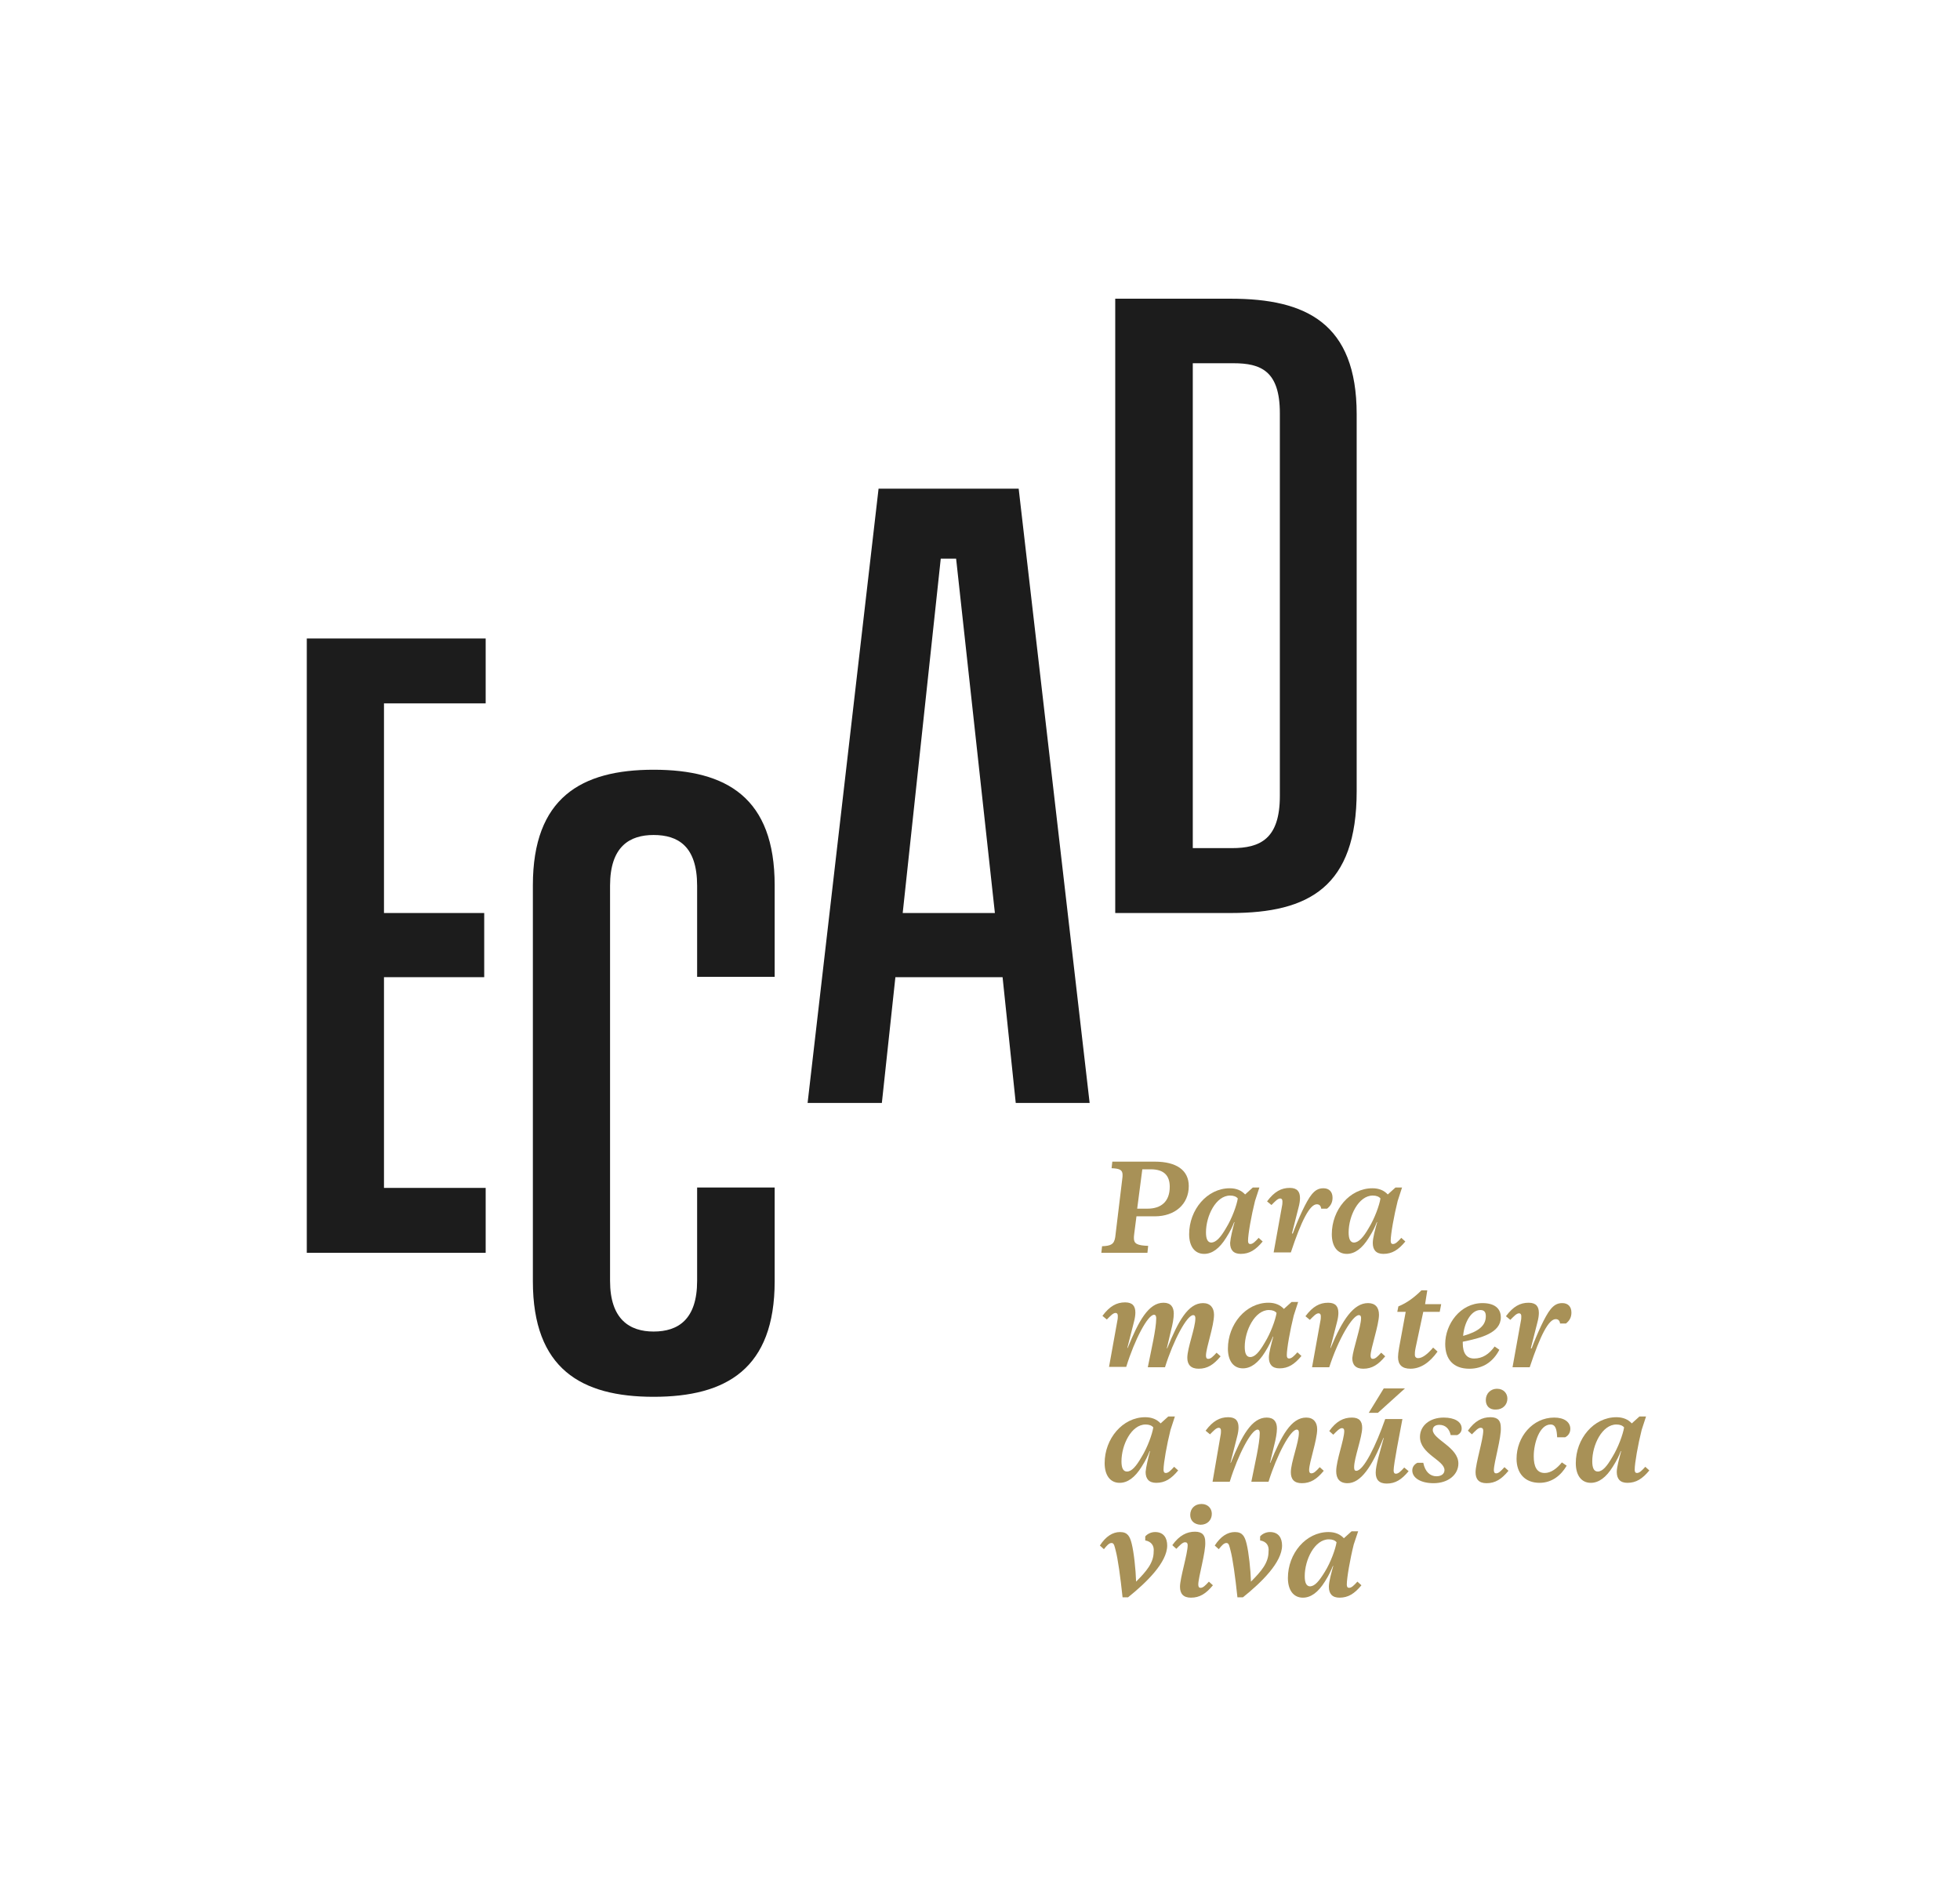 <svg width="347" height="336" viewBox="0 0 347 336" fill="none" xmlns="http://www.w3.org/2000/svg">
<mask id="mask0_705_6522" style="mask-type:luminance" maskUnits="userSpaceOnUse" x="0" y="0" width="347" height="336">
<path d="M346.03 0H0V336H346.03V0Z" fill="white"/>
</mask>
<g mask="url(#mask0_705_6522)">
<path d="M200.811 218.381C200.746 218.833 200.746 219.026 200.746 219.22C200.746 220.188 201.329 220.511 203.272 220.575L203.143 221.802H194.982L195.112 220.64C196.666 220.576 197.249 220.317 197.443 219.026L198.674 208.828C198.739 208.441 198.739 208.183 198.739 207.989C198.739 207.085 198.156 206.892 196.796 206.827L196.925 205.665H204.438C208.324 205.665 210.461 207.214 210.461 209.99C210.461 213.217 208 215.347 204.438 215.347H201.2L200.811 218.381ZM201.329 213.992H203.143C205.604 213.992 207.093 212.701 207.093 210.119C207.093 208.183 206.122 207.021 203.725 207.021H202.236L201.329 213.992Z" fill="#A89157"/>
<path d="M218.558 216.381H218.493C218.169 217.22 217.846 217.93 217.069 219.156C215.903 221.028 214.608 221.996 213.183 221.996C211.499 221.996 210.527 220.641 210.527 218.511C210.527 214.186 213.701 210.378 217.716 210.378C218.882 210.378 219.789 210.765 220.436 211.475L221.796 210.249H222.962L222.185 212.637C221.537 215.219 220.954 218.511 220.954 219.673C220.954 220.06 221.084 220.253 221.343 220.253C221.796 220.253 222.185 219.866 222.832 219.156L223.545 219.802C222.314 221.286 221.213 221.996 219.659 221.996C218.364 221.996 217.781 221.286 217.781 220.06C217.846 219.156 218.234 217.542 218.558 216.381ZM217.069 217.413C218.105 215.735 218.947 213.412 219.141 212.185C218.882 211.862 218.429 211.669 217.781 211.669C215.255 211.669 213.507 215.283 213.507 218.188C213.507 219.285 213.766 219.995 214.478 219.995C215.32 219.931 216.097 219.092 217.069 217.413Z" fill="#A89157"/>
<path d="M228.856 218.445C229.763 215.993 231.253 212.636 232.223 211.474C232.806 210.764 233.389 210.377 234.296 210.377C235.332 210.377 235.915 211.023 235.915 212.055C235.915 212.959 235.526 213.54 234.943 213.992H233.907C233.842 213.475 233.584 213.217 233.13 213.217C231.9 213.217 230.41 216.057 228.533 221.737H225.488L226.977 213.475C227.043 213.217 227.043 212.83 227.043 212.701C227.043 212.378 226.914 212.185 226.654 212.185C226.2 212.185 225.747 212.701 225.099 213.346L224.322 212.701C225.618 210.958 226.848 210.313 228.338 210.313C229.697 210.313 230.152 211.023 230.152 212.12C230.152 212.507 230.086 213.088 229.892 213.798L228.727 218.381H228.856V218.445Z" fill="#A89157"/>
<path d="M243.815 216.381H243.75C243.427 217.22 243.103 217.93 242.326 219.156C241.159 221.028 239.863 221.996 238.439 221.996C236.756 221.996 235.784 220.641 235.784 218.511C235.784 214.186 238.957 210.378 242.972 210.378C244.139 210.378 245.046 210.765 245.693 211.475L247.053 210.249H248.218L247.442 212.637C246.794 215.219 246.21 218.511 246.21 219.673C246.21 220.06 246.341 220.253 246.599 220.253C247.053 220.253 247.442 219.866 248.089 219.156L248.802 219.802C247.571 221.286 246.47 221.996 244.917 221.996C243.621 221.996 243.038 221.286 243.038 220.06C243.038 219.156 243.49 217.542 243.815 216.381ZM242.326 217.413C243.361 215.735 244.204 213.412 244.397 212.185C244.139 211.862 243.685 211.669 243.038 211.669C240.512 211.669 238.764 215.283 238.764 218.188C238.764 219.285 239.022 219.995 239.734 219.995C240.577 219.931 241.353 219.092 242.326 217.413Z" fill="#A89157"/>
<path d="M206.576 238.714H206.641C208.584 233.936 210.332 230.711 212.988 230.711C214.283 230.711 214.93 231.548 214.93 232.775C214.93 234.776 213.506 238.649 213.506 240.005C213.506 240.392 213.635 240.584 213.894 240.584C214.348 240.584 214.736 240.197 215.384 239.489L216.096 240.134C214.866 241.619 213.765 242.327 212.21 242.327C210.85 242.327 210.203 241.619 210.203 240.392C210.203 238.649 211.628 235.1 211.628 233.42C211.628 233.099 211.563 232.841 211.239 232.841C210.138 232.841 207.742 237.293 206.252 242.069H203.208C203.791 239.101 204.698 235.292 204.698 233.42C204.698 233.099 204.633 232.775 204.309 232.775C203.208 232.775 200.877 237.164 199.387 242.006H196.343L197.833 233.744C197.898 233.486 197.898 233.099 197.898 232.97C197.898 232.646 197.768 232.452 197.509 232.452C197.056 232.452 196.602 232.97 195.955 233.615L195.178 232.97C196.473 231.227 197.703 230.58 199.193 230.58C200.553 230.58 201.006 231.29 201.006 232.388C201.006 232.775 200.942 233.357 200.747 234.066L199.582 238.649H199.646C201.589 233.873 203.338 230.645 205.993 230.645C207.288 230.645 207.807 231.419 207.807 232.581C207.807 233.357 207.612 234.453 207.288 235.679L206.576 238.714Z" fill="#A89157"/>
<path d="M225.42 236.646H225.356C225.032 237.422 224.708 238.196 223.931 239.423C222.765 241.295 221.47 242.262 220.045 242.262C218.361 242.262 217.39 240.906 217.39 238.776C217.39 234.453 220.563 230.643 224.578 230.643C225.744 230.643 226.65 231.032 227.299 231.741L228.658 230.514H229.824L229.047 232.904C228.4 235.485 227.817 238.776 227.817 239.939C227.817 240.326 227.946 240.519 228.205 240.519C228.658 240.519 229.047 240.132 229.695 239.423L230.408 240.068C229.176 241.553 228.076 242.262 226.521 242.262C225.226 242.262 224.643 241.553 224.643 240.326C224.643 239.487 225.096 237.873 225.42 236.646ZM223.931 237.68C224.967 236.001 225.809 233.678 226.003 232.452C225.744 232.128 225.291 231.936 224.643 231.936C222.182 231.936 220.369 235.55 220.369 238.455C220.369 239.552 220.628 240.261 221.34 240.261C222.182 240.261 222.959 239.358 223.931 237.68Z" fill="#A89157"/>
<path d="M240.965 233.355C240.965 233.097 240.899 232.839 240.576 232.839C239.475 232.839 236.949 237.035 235.33 242.069H232.287L233.775 233.807C233.84 233.549 233.84 233.162 233.84 233.033C233.84 232.71 233.711 232.517 233.451 232.517C232.999 232.517 232.545 233.033 231.898 233.678L231.12 233.033C232.416 231.29 233.646 230.645 235.136 230.645C236.495 230.645 236.949 231.354 236.949 232.452C236.949 232.839 236.884 233.42 236.689 234.129L235.525 238.649H235.588C237.661 233.613 239.669 230.709 242.195 230.709C243.491 230.709 244.137 231.483 244.137 232.775C244.137 234.582 242.647 238.778 242.647 240.003C242.647 240.392 242.778 240.584 243.036 240.584C243.491 240.584 243.879 240.197 244.526 239.487L245.239 240.132C244.008 241.617 242.907 242.327 241.354 242.327C239.993 242.327 239.41 241.617 239.41 240.455C239.54 238.842 240.965 234.905 240.965 233.355Z" fill="#A89157"/>
<path d="M250.615 238.649C250.486 239.294 250.486 239.552 250.486 239.876C250.486 240.197 250.68 240.455 251.069 240.455C251.781 240.455 252.688 239.81 253.724 238.584L254.502 239.294C253.077 241.295 251.458 242.327 249.708 242.327C248.22 242.327 247.508 241.617 247.508 240.263C247.508 239.876 247.571 239.358 247.702 238.584L248.867 232.259H247.377L247.571 231.29C249.19 230.645 250.551 229.547 251.652 228.45H252.688L252.299 230.903H255.148L254.89 232.259H251.976L250.615 238.649Z" fill="#A89157"/>
<path d="M265.447 238.972C264.346 241.102 262.533 242.329 260.136 242.329C257.287 242.329 255.862 240.65 255.862 237.938C255.862 234.454 258.517 230.711 262.467 230.711C264.541 230.711 265.707 231.614 265.707 233.228C265.707 236.003 262.144 236.906 258.971 237.551V237.809C258.971 239.552 259.618 240.521 260.979 240.521C262.467 240.521 263.634 239.747 264.606 238.391L265.447 238.972ZM259.035 236.519C261.755 235.745 263.051 234.712 263.051 233.033C263.051 232.324 262.792 231.936 262.08 231.936C260.461 231.936 259.229 234.131 259.035 236.519Z" fill="#A89157"/>
<path d="M271.146 238.778C272.053 236.325 273.542 232.968 274.513 231.806C275.096 231.096 275.679 230.709 276.586 230.709C277.622 230.709 278.205 231.354 278.205 232.388C278.205 233.291 277.816 233.871 277.233 234.324H276.197C276.132 233.807 275.874 233.549 275.42 233.549C274.189 233.549 272.699 236.39 270.822 242.069H267.779L269.267 233.807C269.332 233.549 269.332 233.162 269.332 233.033C269.332 232.71 269.203 232.517 268.944 232.517C268.491 232.517 268.037 233.033 267.39 233.678L266.612 233.033C267.908 231.29 269.138 230.645 270.628 230.645C271.987 230.645 272.441 231.354 272.441 232.452C272.441 232.839 272.376 233.42 272.182 234.129L271.017 238.713H271.146V238.778Z" fill="#A89157"/>
<path d="M203.598 256.916H203.533C203.21 257.753 202.886 258.464 202.109 259.691C200.943 261.563 199.648 262.531 198.223 262.531C196.539 262.531 195.567 261.176 195.567 259.046C195.567 254.72 198.741 250.913 202.756 250.913C203.922 250.913 204.829 251.3 205.476 252.009L206.836 250.784H208.002L207.225 253.172C206.577 255.753 205.994 259.046 205.994 260.207C205.994 260.594 206.124 260.788 206.383 260.788C206.836 260.788 207.225 260.401 207.872 259.691L208.585 260.336C207.354 261.821 206.253 262.531 204.699 262.531C203.404 262.531 202.821 261.821 202.821 260.594C202.886 259.754 203.274 258.142 203.598 256.916ZM202.109 257.948C203.145 256.27 203.987 253.946 204.181 252.719C203.922 252.398 203.469 252.203 202.821 252.203C200.295 252.203 198.547 255.818 198.547 258.722C198.547 259.82 198.806 260.53 199.518 260.53C200.36 260.53 201.137 259.625 202.109 257.948Z" fill="#A89157"/>
<path d="M224.84 258.98H224.905C226.848 254.204 228.596 250.976 231.251 250.976C232.546 250.976 233.195 251.816 233.195 253.043C233.195 254.978 231.769 258.916 231.769 260.272C231.769 260.659 231.899 260.852 232.158 260.852C232.612 260.852 233.001 260.465 233.647 259.756L234.36 260.401C233.13 261.886 232.029 262.595 230.475 262.595C229.114 262.595 228.531 261.886 228.531 260.659C228.531 258.916 229.955 255.365 229.955 253.688C229.955 253.364 229.892 253.106 229.568 253.106C228.467 253.106 226.07 257.561 224.581 262.337H221.537C222.12 259.367 223.026 255.56 223.026 253.753C223.026 253.43 222.962 253.106 222.638 253.106C221.537 253.106 219.205 257.495 217.716 262.337H214.672L216.097 254.075C216.162 253.817 216.162 253.43 216.162 253.301C216.162 252.977 216.032 252.785 215.773 252.785C215.319 252.785 214.866 253.301 214.219 253.946L213.441 253.301C214.737 251.558 215.967 250.913 217.457 250.913C218.817 250.913 219.27 251.623 219.27 252.719C219.27 253.106 219.205 253.688 219.011 254.398L217.845 258.98H217.91C219.853 254.204 221.602 250.976 224.257 250.976C225.552 250.976 226.07 251.752 226.07 252.914C226.07 253.688 225.876 254.786 225.552 256.012L224.84 258.98Z" fill="#A89157"/>
<path d="M244.98 254.591H244.915C242.907 259.691 240.901 262.595 238.568 262.595C237.143 262.595 236.562 261.755 236.562 260.465C236.562 258.593 237.987 254.849 237.987 253.364C237.987 253.043 237.856 252.848 237.598 252.848C237.143 252.848 236.691 253.364 236.042 254.011L235.33 253.364C236.562 251.622 237.856 250.976 239.346 250.976C240.707 250.976 241.159 251.687 241.159 252.785C241.159 254.462 239.735 258.142 239.735 259.754C239.735 260.143 239.8 260.401 240.123 260.401C241.419 260.401 243.621 255.883 245.24 251.234H248.284C247.766 254.011 246.728 259.238 246.728 260.336C246.728 260.723 246.859 260.917 247.117 260.917C247.571 260.917 247.96 260.53 248.607 259.82L249.385 260.465C248.153 261.95 247.054 262.66 245.498 262.66C244.139 262.66 243.556 261.95 243.556 260.723C243.556 259.433 244.333 256.979 244.98 254.591ZM248.736 245.813L243.945 250.138H242.326L244.98 245.813H248.736Z" fill="#A89157"/>
<path d="M255.732 260.27C255.732 258.528 251.393 257.432 251.393 254.397C251.393 252.461 253.076 250.976 255.603 250.976C257.48 250.976 258.776 251.687 258.776 252.912C258.776 253.43 258.516 253.817 257.998 254.075H256.833C256.574 252.912 255.861 252.267 254.826 252.267C254.113 252.267 253.659 252.59 253.659 253.172C253.659 254.849 258.193 256.205 258.193 259.109C258.193 261.045 256.445 262.595 253.79 262.595C251.588 262.595 250.032 261.692 250.032 260.336C250.032 259.691 250.421 259.238 250.939 258.98H251.976C252.3 260.594 253.207 261.368 254.308 261.368C255.214 261.368 255.732 260.916 255.732 260.27Z" fill="#A89157"/>
<path d="M264.474 260.27C264.474 260.658 264.603 260.852 264.861 260.852C265.315 260.852 265.704 260.465 266.351 259.754L267.063 260.399C265.833 261.884 264.732 262.595 263.178 262.595C261.817 262.595 261.234 261.884 261.234 260.658C261.234 259.109 262.595 254.849 262.595 253.299C262.595 252.977 262.466 252.783 262.141 252.783C261.688 252.783 261.234 253.299 260.587 253.946L259.875 253.299C261.105 251.558 262.401 250.911 263.891 250.911C265.25 250.911 265.704 251.621 265.704 252.719C265.833 254.462 264.474 258.98 264.474 260.27ZM263.048 247.878C263.048 246.78 263.825 245.877 265.055 245.877C266.157 245.877 266.869 246.651 266.869 247.62C266.869 248.717 266.028 249.557 264.861 249.557C263.696 249.621 263.048 248.91 263.048 247.878Z" fill="#A89157"/>
<path d="M271.535 257.819C271.535 259.625 272.053 260.787 273.477 260.787C274.578 260.787 275.614 260.012 276.521 258.915L277.364 259.496C276.392 261.175 274.773 262.53 272.571 262.53C269.916 262.53 268.491 260.787 268.491 258.27C268.491 254.397 271.34 250.976 275.162 250.976C276.91 250.976 278.011 251.751 278.011 252.977C278.011 253.688 277.622 254.204 277.104 254.462H275.679C275.614 253.106 275.421 252.203 274.515 252.203C272.571 252.203 271.535 255.494 271.535 257.819Z" fill="#A89157"/>
<path d="M287.012 256.916H286.946C286.623 257.753 286.299 258.464 285.522 259.691C284.357 261.563 283.062 262.531 281.637 262.531C279.953 262.531 278.98 261.176 278.98 259.046C278.98 254.72 282.155 250.913 286.17 250.913C287.335 250.913 288.242 251.3 288.891 252.009L290.25 250.784H291.416L290.639 253.172C289.992 255.753 289.408 259.046 289.408 260.207C289.408 260.594 289.537 260.788 289.797 260.788C290.25 260.788 290.639 260.401 291.286 259.691L292 260.336C290.768 261.821 289.667 262.531 288.113 262.531C286.817 262.531 286.234 261.821 286.234 260.594C286.234 259.754 286.688 258.142 287.012 256.916ZM285.458 257.948C286.494 256.27 287.335 253.946 287.53 252.719C287.272 252.398 286.817 252.203 286.17 252.203C283.645 252.203 281.895 255.818 281.895 258.722C281.895 259.82 282.155 260.53 282.867 260.53C283.708 260.53 284.486 259.625 285.458 257.948Z" fill="#A89157"/>
<path d="M202.755 272.729V272.018C203.144 271.567 203.791 271.244 204.504 271.244C206.058 271.244 206.641 272.342 206.641 273.632C206.641 276.602 203.014 280.151 199.711 282.799H198.74C198.351 279.119 197.898 275.891 197.509 274.472C197.315 273.761 197.25 273.181 196.797 273.181C196.344 273.181 195.955 273.632 195.437 274.277L194.725 273.632C195.761 272.018 196.991 271.244 198.287 271.244C199.647 271.244 200.035 272.018 200.359 273.31C200.748 274.859 201.071 277.892 201.136 280.022C203.014 278.15 204.245 276.667 204.245 274.73C204.374 273.697 203.856 272.923 202.755 272.729Z" fill="#A89157"/>
<path d="M212.145 280.54C212.145 280.927 212.275 281.12 212.534 281.12C212.987 281.12 213.376 280.732 214.023 280.024L214.736 280.669C213.505 282.154 212.404 282.862 210.85 282.862C209.49 282.862 208.907 282.154 208.907 280.927C208.907 279.377 210.267 275.117 210.267 273.568C210.267 273.245 210.137 273.052 209.814 273.052C209.36 273.052 208.907 273.568 208.259 274.213L207.547 273.568C208.777 271.825 210.137 271.18 211.562 271.18C212.922 271.18 213.376 271.889 213.376 272.987C213.505 274.73 212.145 279.248 212.145 280.54ZM210.72 268.211C210.72 267.113 211.497 266.275 212.728 266.275C213.829 266.275 214.541 267.049 214.541 268.018C214.541 269.114 213.764 269.953 212.534 269.953C211.368 269.888 210.72 269.179 210.72 268.211Z" fill="#A89157"/>
<path d="M223.091 272.729V272.018C223.48 271.567 224.127 271.244 224.84 271.244C226.394 271.244 226.977 272.342 226.977 273.632C226.977 276.602 223.35 280.151 220.047 282.799H219.076C218.687 279.119 218.234 275.891 217.845 274.472C217.651 273.761 217.586 273.181 217.133 273.181C216.68 273.181 216.291 273.632 215.773 274.277L215.061 273.632C216.097 272.018 217.327 271.244 218.622 271.244C219.983 271.244 220.371 272.018 220.695 273.31C221.084 274.859 221.407 277.892 221.472 280.022C223.35 278.15 224.581 276.667 224.581 274.73C224.71 273.697 224.257 272.923 223.091 272.729Z" fill="#A89157"/>
<path d="M236.042 277.247H235.977C235.653 278.021 235.33 278.795 234.552 280.022C233.387 281.894 232.092 282.862 230.667 282.862C228.983 282.862 228.011 281.507 228.011 279.377C228.011 275.053 231.185 271.244 235.201 271.244C236.365 271.244 237.272 271.631 237.921 272.342L239.28 271.115H240.447L239.669 273.439C239.022 276.02 238.439 279.377 238.439 280.538C238.439 280.927 238.568 281.12 238.828 281.12C239.28 281.12 239.669 280.732 240.316 280.022L241.03 280.667C239.798 282.152 238.697 282.862 237.143 282.862C235.848 282.862 235.264 282.152 235.264 280.927C235.264 280.022 235.719 278.408 236.042 277.247ZM234.552 278.279C235.59 276.601 236.431 274.277 236.625 273.052C236.365 272.729 235.913 272.534 235.264 272.534C232.739 272.534 230.991 276.149 230.991 279.055C230.991 280.151 231.25 280.861 231.963 280.861C232.804 280.796 233.516 279.958 234.552 278.279Z" fill="#A89157"/>
<path d="M67.98 124.531V161.646H85.725V173.006H67.98V210.314H85.984V221.803H54.315V113.042H85.984V124.531H67.98Z" fill="#1C1C1C"/>
<path d="M137.148 226.838C137.148 242.329 128.6 247.3 115.712 247.3C102.889 247.3 94.34 242.329 94.34 226.838V156.74C94.34 141.249 102.889 136.279 115.712 136.279C128.664 136.279 137.148 141.249 137.148 156.74V172.941H123.419V156.805C123.419 149.834 120.051 147.833 115.712 147.833C111.502 147.833 108.005 149.834 108.005 156.805V226.774C108.005 233.615 111.502 235.745 115.712 235.745C120.051 235.745 123.419 233.615 123.419 226.774V210.249H137.148V226.838Z" fill="#1C1C1C"/>
<path d="M177.497 173.006H158.521L156.125 195.275H142.978L155.542 86.514H180.346L192.91 195.275H179.828L177.497 173.006ZM176.136 161.646L169.271 98.907H166.552L159.816 161.646H176.136Z" fill="#1C1C1C"/>
<path d="M217.908 52.885C231.183 52.885 240.187 57.209 240.187 73.346V140.087C240.187 156.998 231.767 161.646 217.908 161.646H197.442V52.885H217.908ZM218.102 150.157C223.089 150.157 226.586 148.543 226.586 140.926V73.153C226.586 65.665 223.218 64.31 218.361 64.31H211.172V150.157H218.102Z" fill="#1C1C1C"/>
</g>
</svg>
